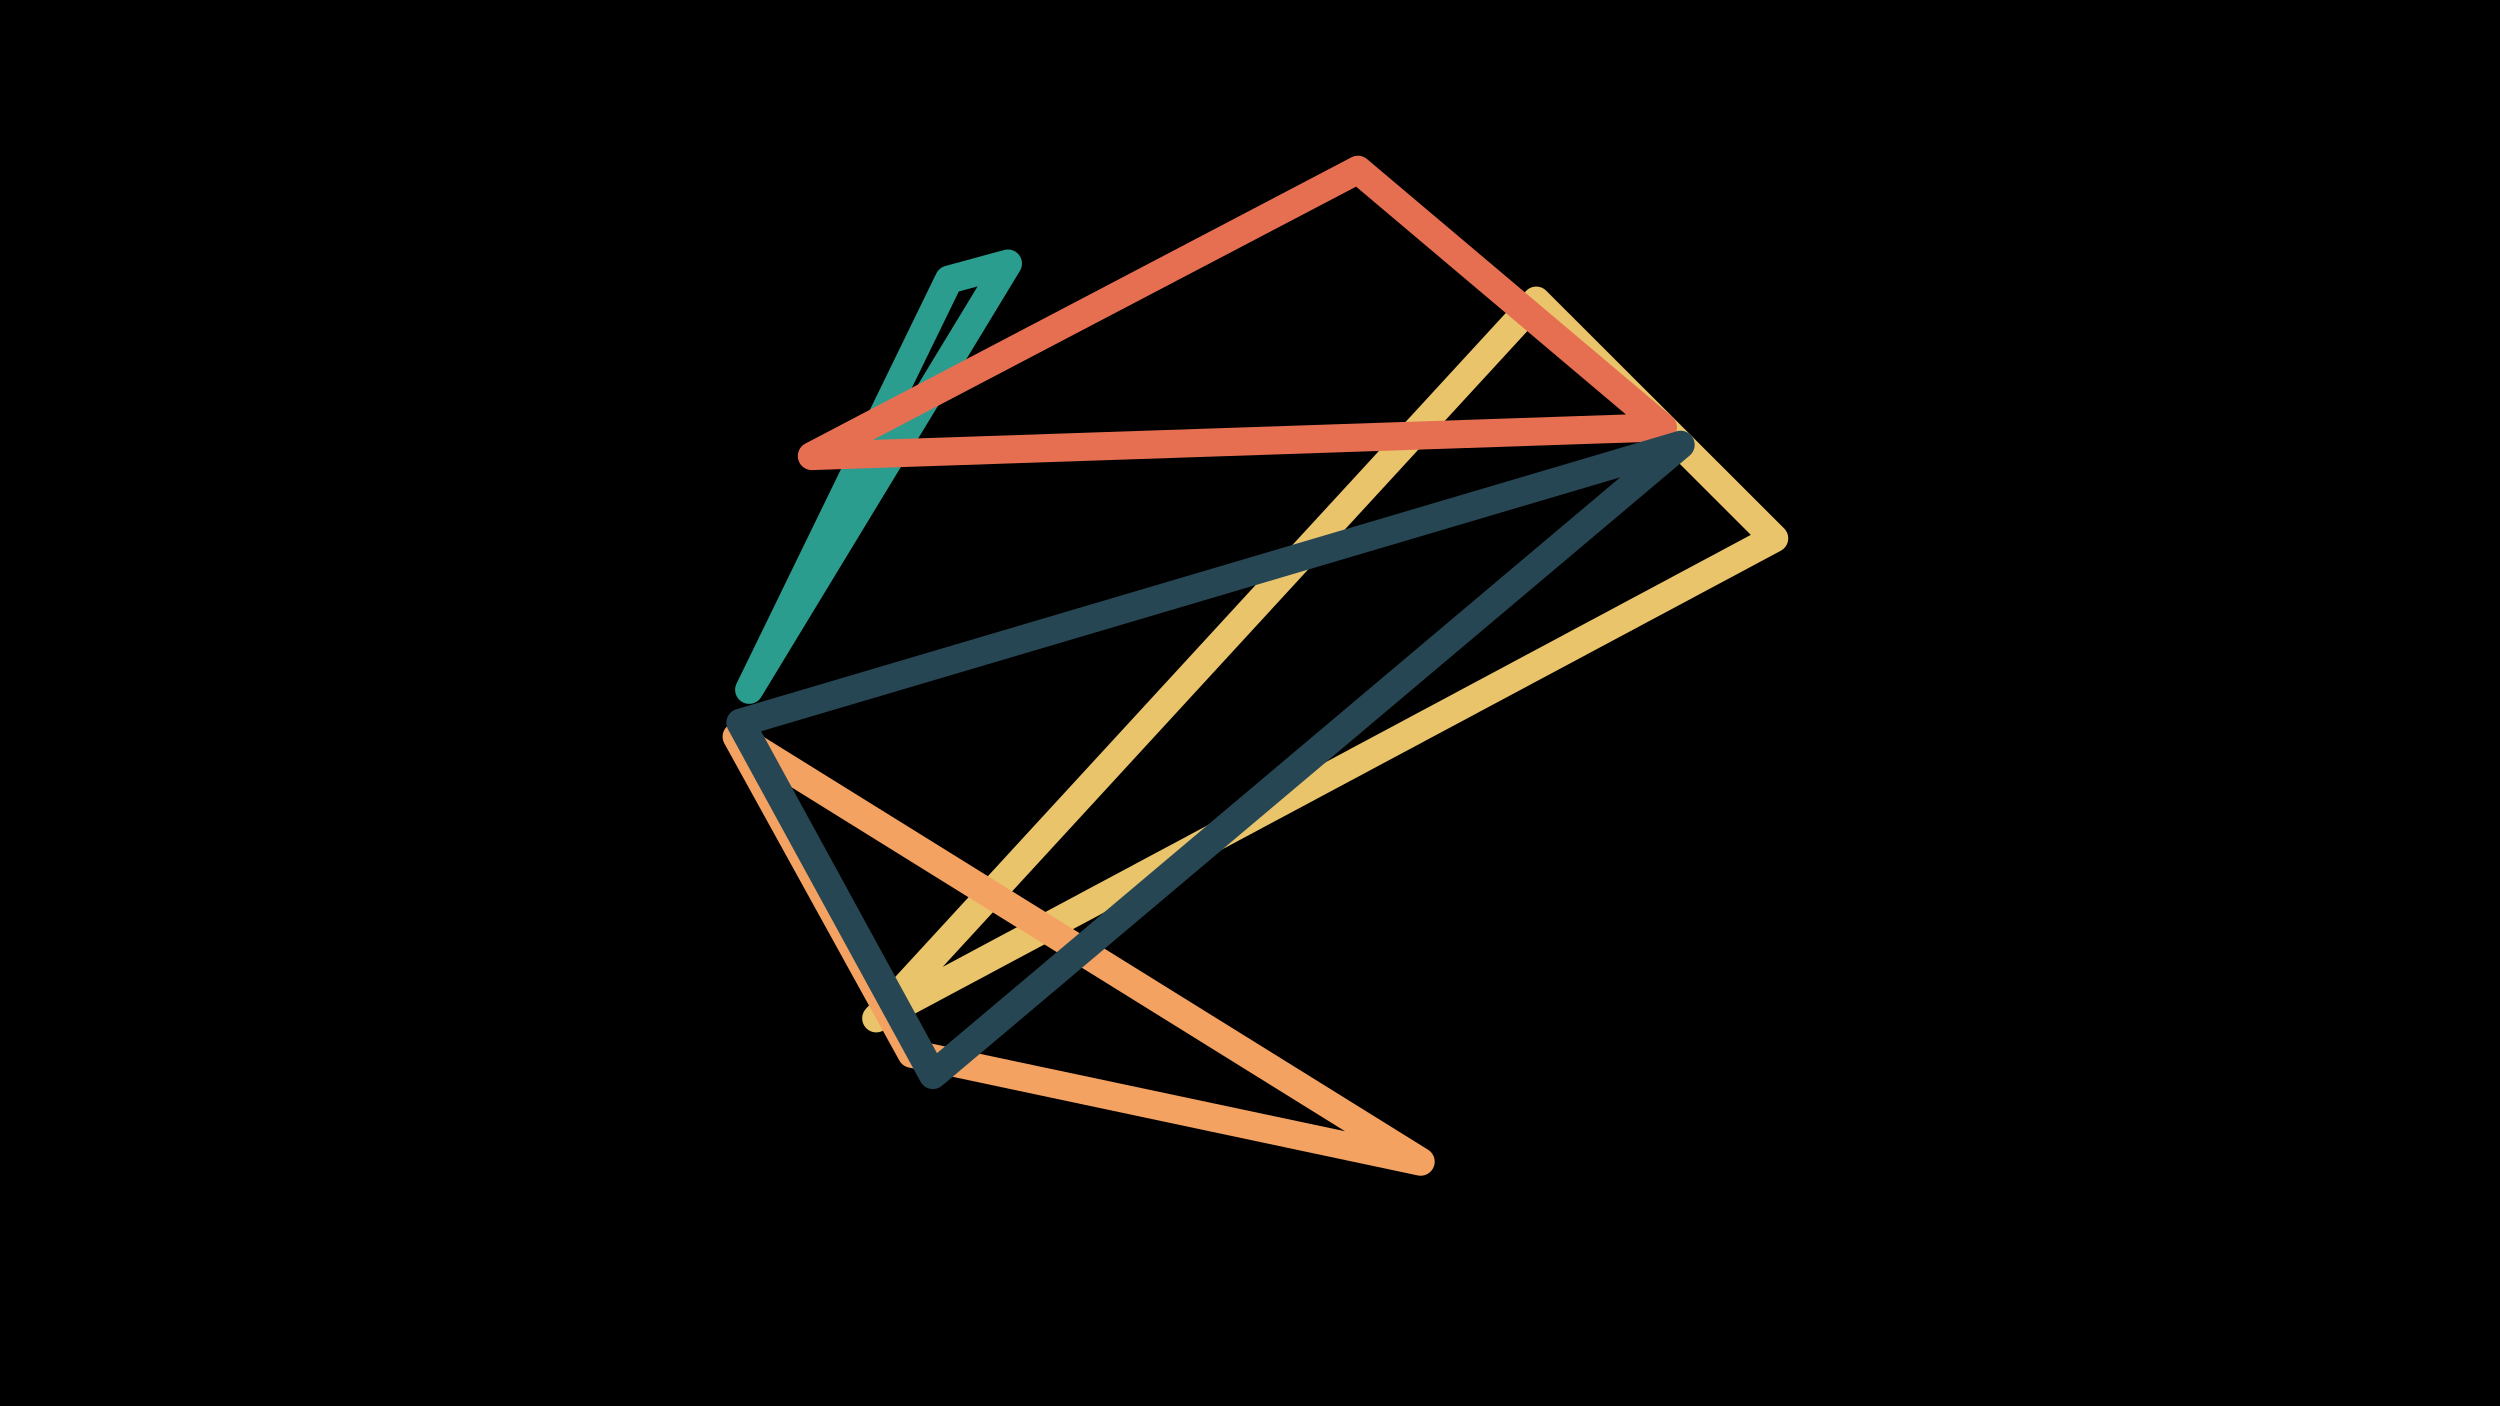 <svg width="1200" height="675" viewBox="-500 -500 1200 675" xmlns="http://www.w3.org/2000/svg"><path d="M-500,-500H1200V675H-1200Z" fill="#000"/><style>path{stroke-width:13.5; stroke-linejoin:round}</style><path d="M-16.2-373.5l-28.3 7.7-95.9 196.9zZ" fill="none" stroke="#2a9d8f"/><path d="M237.4-355.7l114.2 114.1-431 230.4zZ" fill="none" stroke="#e9c46a"/><path d="M181.9 57.6l-328.3-204 84 152.2zZ" fill="none" stroke="#f4a261"/><path d="M151.8-418.5l146.4 123.6-408.5 13.8zZ" fill="none" stroke="#e76f51"/><path d="M-52.2 16l358.9-302.5-451.3 133.4zZ" fill="none" stroke="#264653"/></svg>